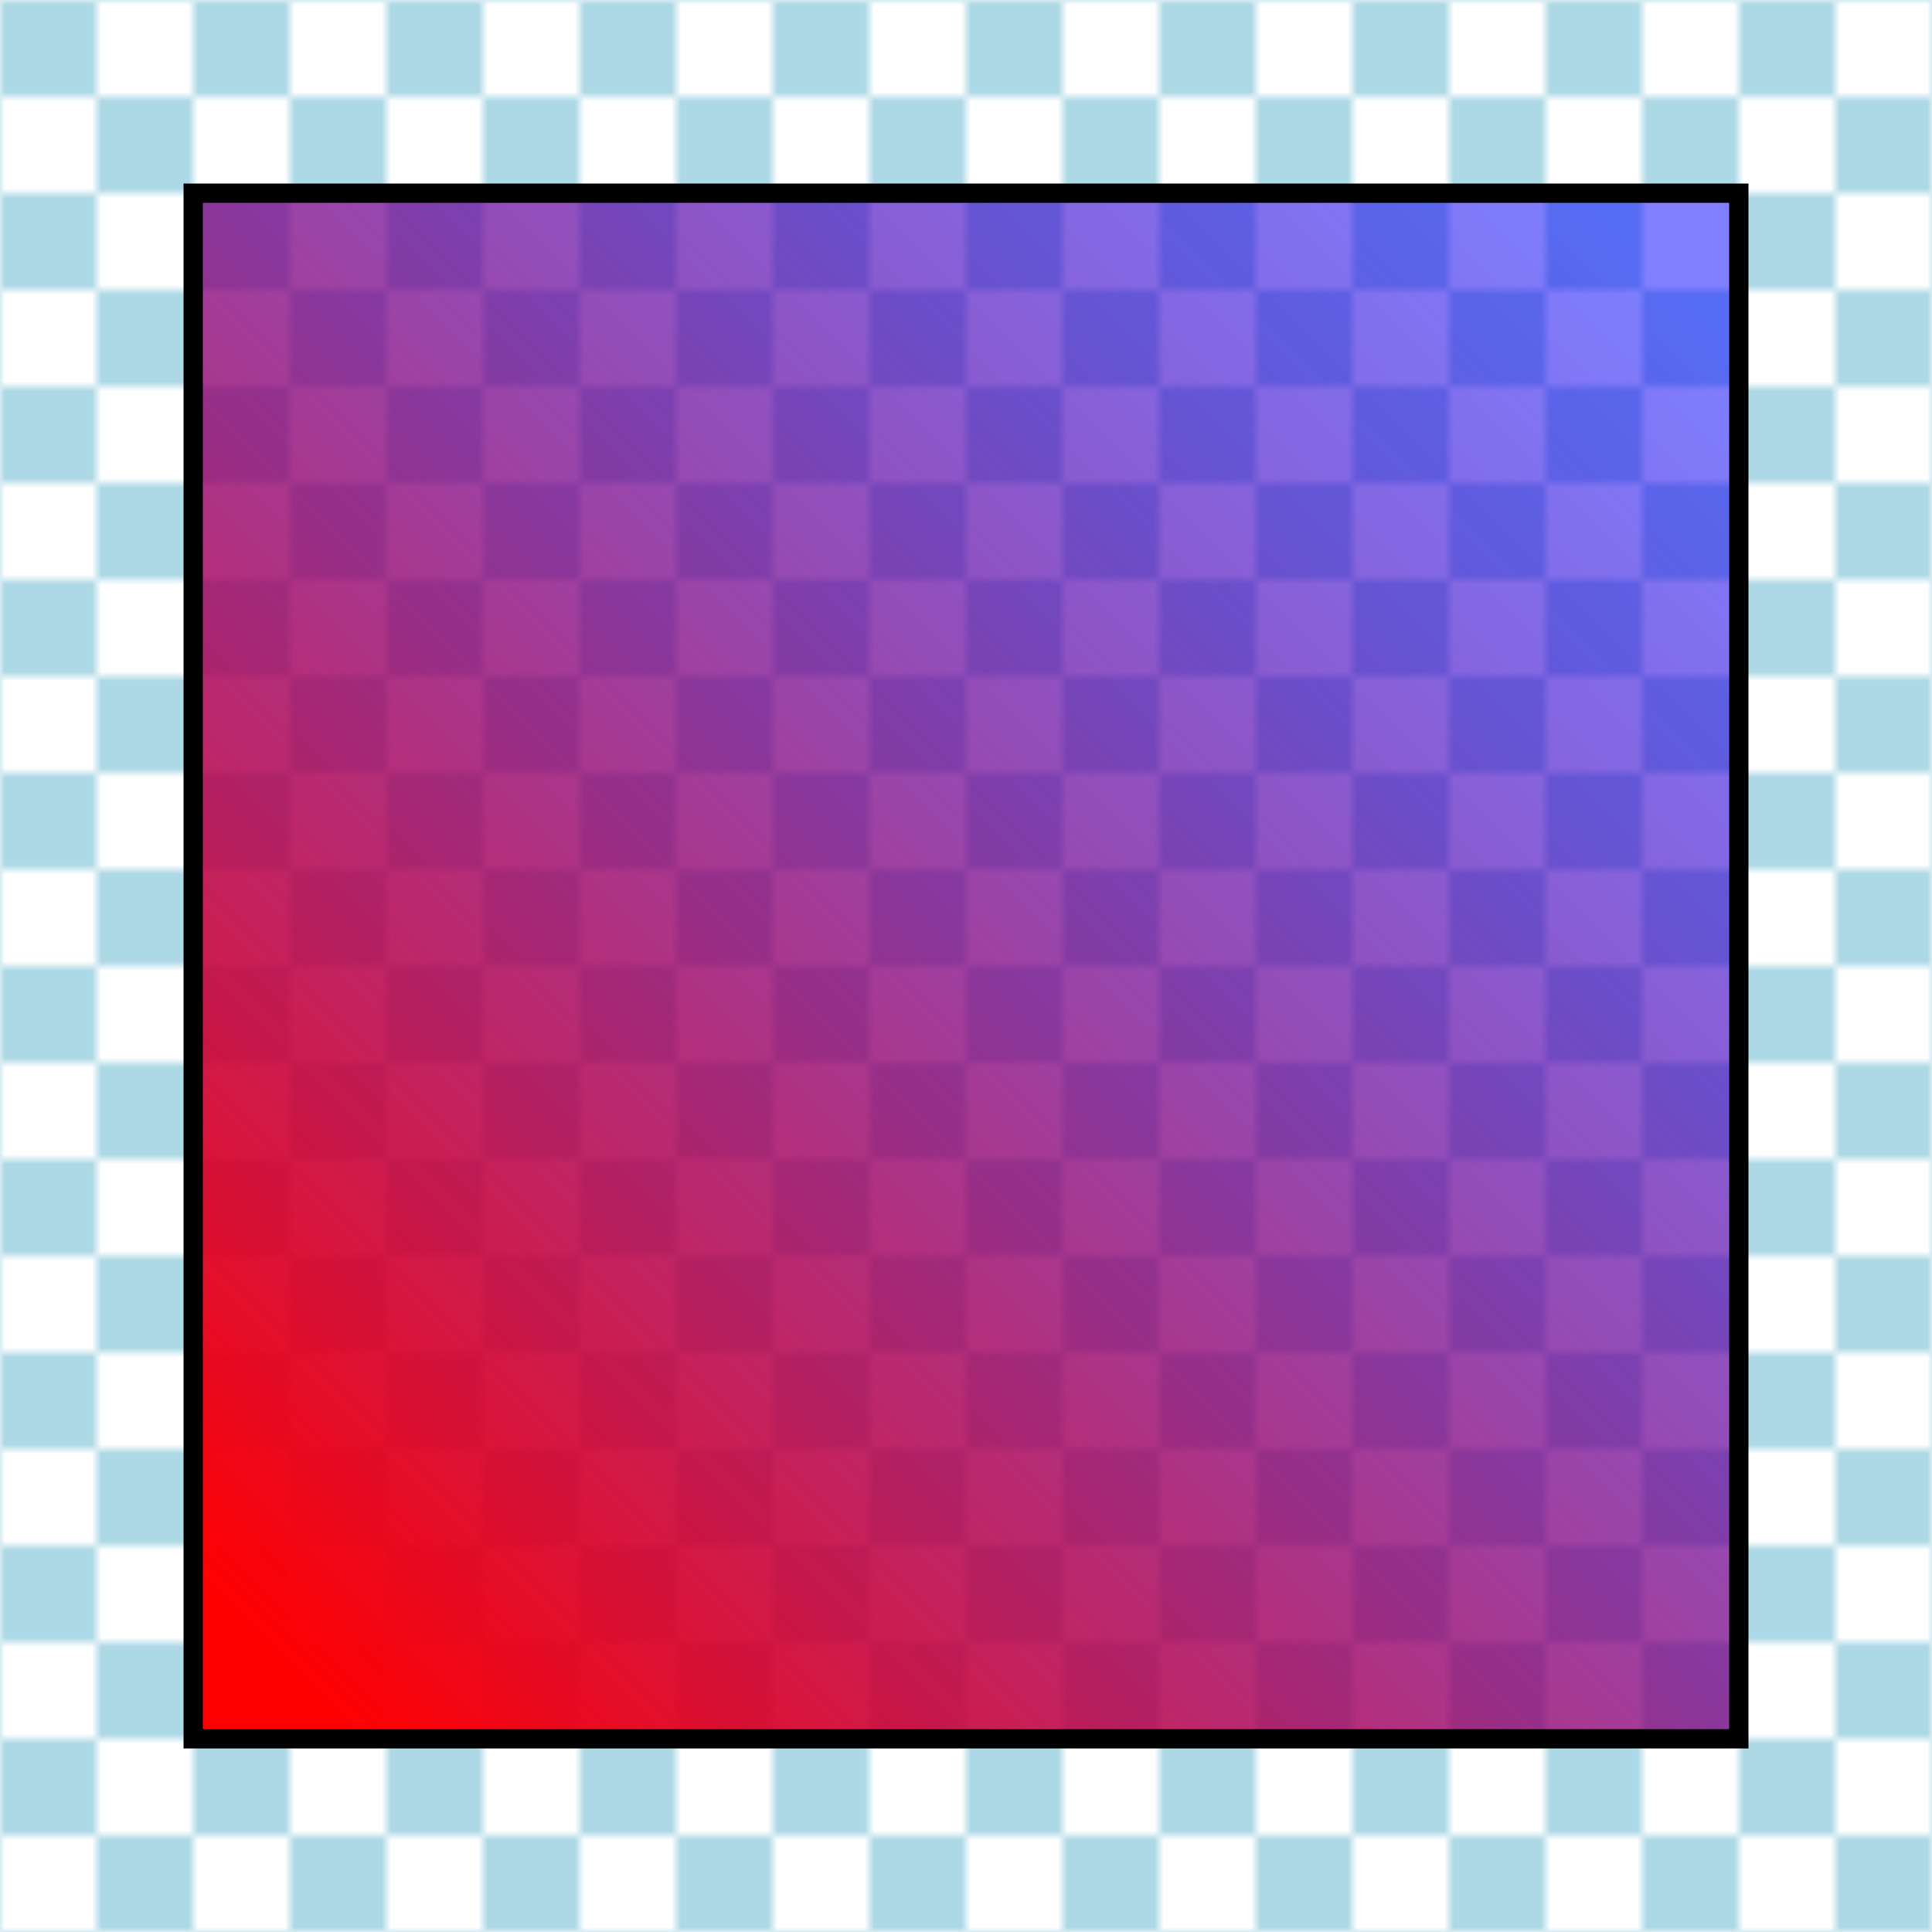 <?xml version="1.0" encoding="ISO-8859-1" standalone="no"?>
<!DOCTYPE svg PUBLIC "-//W3C//DTD SVG 1.1//EN"
    "http://www.w3.org/Graphics/SVG/1.1/DTD/svg11.dtd">
<svg xmlns="http://www.w3.org/2000/svg"
     xmlns:xlink="http://www.w3.org/1999/xlink" xml:space="preserve"
         width="100" height="100"
         viewBox="0 0 200 200" >
	
	<!-- Matthew Bystedt http://apike.ca 2012 -->
	
	<!-- Pattern Definition -->
	<defs>
		<pattern id="checkerPattern" patternUnits="userSpaceOnUse"
				x="0" y="0" width="20" height="20"
				viewBox="0 0 10 10" >
				
			<rect x="0" y="0" width="5" height="5" fill="lightblue" />
			<rect x="5" y="5" width="5" height="5" fill="lightblue" />
		</pattern>
        <linearGradient id="myFillGrad" x1="0%" y1="100%" x2="100%" y2="0%">
            <stop offset="5%" stop-color="red" />
            <stop offset="95%" stop-color="blue" stop-opacity="0.5" />
        </linearGradient>
	</defs>

	<!-- Background -->
	<rect x="0" y="0" width="100%" height="100%" fill="url(#checkerPattern)" />
	
	<!-- Gradient Example -->
    <rect x="20" y="20" width="160" height="160" fill="url(#myFillGrad)" stroke="black" 
        stroke-width="2" />
</svg>